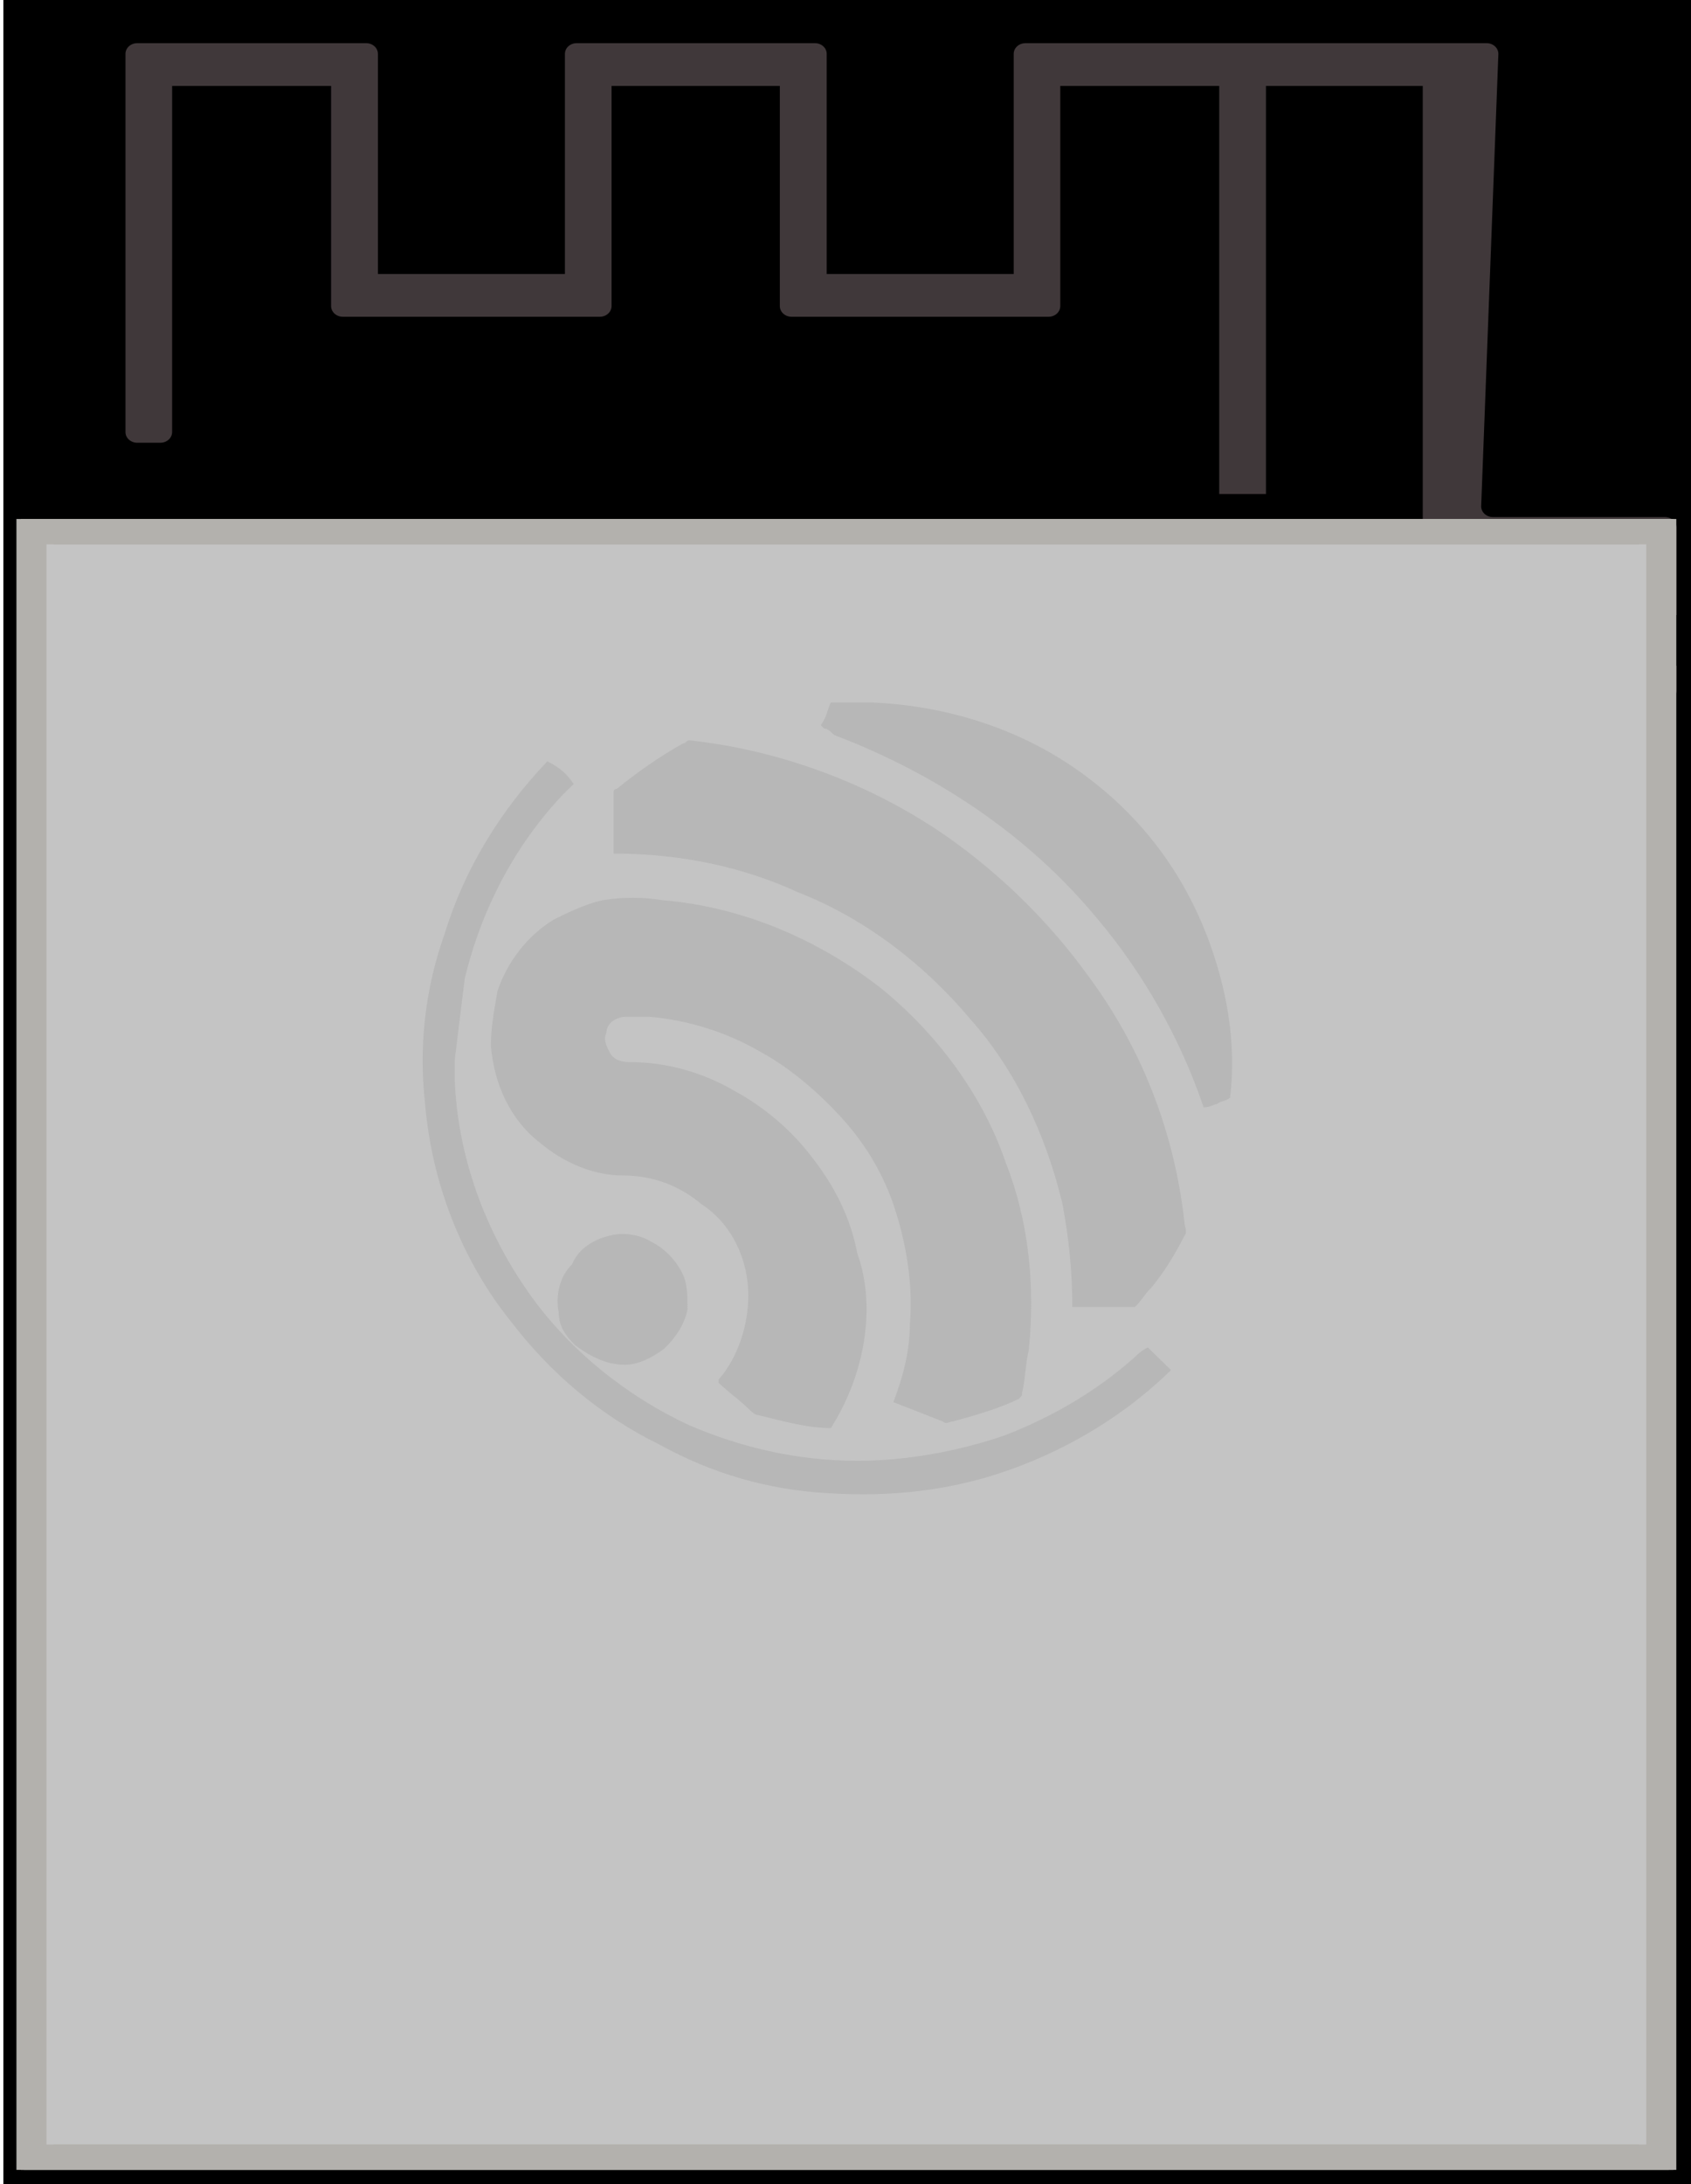 <?xml version="1.0" encoding="utf-8"?>
<!-- Generator: Adobe Illustrator 25.4.1, SVG Export Plug-In . SVG Version: 6.00 Build 0)  -->
<svg version="1.1" id="Layer_1" xmlns="http://www.w3.org/2000/svg" xmlns:xlink="http://www.w3.org/1999/xlink" x="0px" y="0px"
	 width="44.44px" height="57.384px" viewBox="0 0 44.44 57.384" enable-background="new 0 0 44.44 57.384"
	 xml:space="preserve">
<g>
	<rect id="rect527" x="0.088" y="0" width="44.352" height="57.384"/>
	<g id="Traces" transform="matrix(0, 0.277, -0.294, 0, -60.169, 173.082)">
		<path id="path2745" fill="#40383A" d="M-559.342-354.525h-2.344c-0.465,0.902-1.357,1.538-2.416,1.538
			c-1.062,0-1.951-0.636-2.416-1.538h-8.269c-0.562,0-1.016,0.47-1.016,1.047v15.375
			c0,0.58-0.456,1.047-1.016,1.047l-42.915-1.538c-0.562,0-1.016,0.47-1.016,1.047v41.23
			c0,0.58,0.456,1.047,1.016,1.047h20.879v16.715l-20.879,0c-0.562,0-1.016,0.47-1.016,1.047v21.307
			c0,0.58,0.456,1.047,1.016,1.047h20.879v16.715l-20.879,0c-0.562,0-1.016,0.47-1.016,1.047v20.473
			c0,0.58,0.456,1.047,1.016,1.047h35.868c0.562,0,1.016-0.47,1.016-1.047l0-2.075
			c0-0.58-0.456-1.047-1.016-1.047l-32.829-0.001v-14.21h20.879c0.562,0,1.016-0.47,1.016-1.047v-22.977
			c0-0.58-0.456-1.047-1.016-1.047l-20.879-0v-15.041h20.879c0.562,0,1.016-0.47,1.016-1.047v-22.977
			c0-0.58-0.456-1.047-1.016-1.047l-20.879-0v-14.207h38.708v-4.178h-38.708v-14.015h57.352
			c0.562,0,1.016-0.47,1.016-1.047v-20.594C-558.327-354.058-558.783-354.525-559.342-354.525L-559.342-354.525z"/>
	</g>
	<g>
		
			<rect x="0.576" y="13.61" transform="matrix(4.487172e-11 -1 1 4.487172e-11 -13.059 57.586)" fill="#C4C4C4" width="43.376" height="43.426"/>
		<path id="path2831" fill="#B7B7B7" d="M21.833,18.459c0.087,0,0.261,0,0.347,0c0.261,0,0.52,0,0.78,0
			c1.908,0.085,3.816,0.68,5.377,1.787c1.561,1.106,2.689,2.553,3.383,4.34c0.52,1.361,0.78,2.807,0.607,4.254
			c-0.087,0.085-0.261,0.085-0.347,0.17c-0.087,0-0.174,0.085-0.347,0.085c-0.607-1.787-1.561-3.489-2.776-4.935
			c-1.821-2.212-4.25-3.828-6.938-4.85c-0.087-0.085-0.174-0.17-0.261-0.17l-0.086-0.085
			C21.746,18.799,21.746,18.629,21.833,18.459 M17.945,19.535c0.087,0,0.087-0.085,0.174-0.085
			c2.341,0.256,4.683,1.106,6.678,2.467c1.474,1.021,2.776,2.297,3.816,3.743
			c1.387,1.872,2.255,4.084,2.515,6.466c0,0.085,0.087,0.256,0,0.341c-0.261,0.51-0.52,0.936-0.867,1.361
			c-0.174,0.17-0.261,0.341-0.433,0.51c-0.087,0-0.174,0-0.261,0c-0.433,0-0.954,0-1.387,0
			c0-0.936-0.087-1.787-0.261-2.723c-0.433-1.787-1.215-3.489-2.428-4.85c-1.215-1.446-2.776-2.638-4.509-3.318
			c-1.474-0.68-3.122-1.021-4.857-1.021c0-0.51,0-1.106,0-1.617c0,0,0-0.085,0.087-0.085
			C16.73,20.3,17.338,19.874,17.945,19.535 M14.383,20.003C14.469,20.003,14.469,20.003,14.383,20.003
			c0.347,0.17,0.52,0.341,0.694,0.595c-0.087,0.085-0.174,0.17-0.261,0.256c-1.301,1.361-2.168,3.063-2.602,4.85
			c-0.087,0.68-0.174,1.446-0.261,2.127c0,0.17,0,0.425,0,0.595c0.087,1.957,0.78,3.914,1.995,5.615
			c1.041,1.446,2.515,2.638,4.163,3.403c1.387,0.595,2.862,0.936,4.423,0.936c1.301,0,2.689-0.256,3.903-0.68
			c1.301-0.51,2.428-1.192,3.383-2.042c0.087-0.085,0.174-0.17,0.347-0.256c0.174,0.17,0.433,0.425,0.607,0.595
			c-1.387,1.361-3.209,2.382-5.117,2.892c-1.301,0.341-2.602,0.425-3.903,0.341c-1.561-0.085-3.035-0.51-4.423-1.276
			c-1.561-0.766-2.862-1.872-3.903-3.233c-1.301-1.617-2.081-3.658-2.255-5.7c-0.174-1.531,0-3.063,0.52-4.509
			C12.214,22.811,13.168,21.28,14.383,20.003 M15.848,23.651c0.52-0.085,1.041-0.085,1.561,0
			c2.081,0.17,4.076,1.021,5.724,2.297c1.474,1.192,2.689,2.807,3.296,4.594
			c0.607,1.531,0.78,3.233,0.607,4.935c-0.087,0.341-0.087,0.766-0.174,1.106c0,0.085,0,0.085-0.087,0.17
			c-0.52,0.256-1.128,0.425-1.735,0.595c-0.087,0-0.174,0.085-0.261,0c-0.433-0.17-0.867-0.341-1.301-0.51
			c0.261-0.68,0.433-1.361,0.433-2.042C24,33.776,23.826,32.67,23.48,31.649c-0.261-0.766-0.694-1.531-1.301-2.212
			c-0.607-0.68-1.387-1.361-2.168-1.787c-0.867-0.51-1.908-0.851-2.948-0.936c-0.174,0-0.347,0-0.607,0
			c-0.261,0-0.52,0.17-0.52,0.425c-0.087,0.17,0,0.341,0.087,0.51c0.087,0.17,0.261,0.256,0.52,0.256
			c0.954,0,1.908,0.256,2.776,0.766c0.78,0.425,1.474,1.021,1.995,1.702c0.607,0.766,1.041,1.617,1.215,2.553
			c0.52,1.446,0.174,3.233-0.694,4.594c-0.607,0-1.215-0.17-1.908-0.341c-0.087,0-0.174-0.085-0.261-0.17
			c-0.261-0.256-0.52-0.425-0.78-0.68v-0.085c0.52-0.595,0.78-1.446,0.78-2.212c0-0.936-0.433-1.872-1.215-2.382
			c-0.607-0.51-1.301-0.766-2.081-0.766c-0.78,0-1.561-0.341-2.168-0.851c-0.78-0.595-1.215-1.531-1.301-2.553
			c0-0.51,0.087-0.936,0.174-1.446c0.261-0.766,0.78-1.446,1.474-1.872
			C14.894,23.992,15.415,23.736,15.848,23.651 M16.072,32.454c0.347-0.085,0.78,0,1.041,0.17
			c0.347,0.17,0.694,0.51,0.867,0.936c0.087,0.256,0.087,0.51,0.087,0.851c-0.087,0.425-0.347,0.766-0.607,1.021
			c-0.347,0.256-0.694,0.425-1.041,0.425c-0.52,0-0.954-0.256-1.301-0.51c-0.261-0.256-0.433-0.51-0.433-0.851
			c-0.087-0.425,0-0.936,0.347-1.276C15.205,32.793,15.639,32.539,16.072,32.454"/>
		<polygon id="polygon2829_00000023276279407461057400000007121247246838037646_" fill="#B3B1AD" points="43.264,56.343 
			1.418,56.343 0.628,57.01 44.054,57.01 44.054,13.635 0.628,13.635 1.418,14.302 43.264,14.302 		"/>
		<polygon id="polygon2829" fill="#B3B1AD" points="1.222,14.302 43.069,14.302 43.858,13.635 0.432,13.635 0.432,57.01 
			43.858,57.01 43.069,56.343 1.222,56.343 		"/>
	</g>
</g>
</svg>
